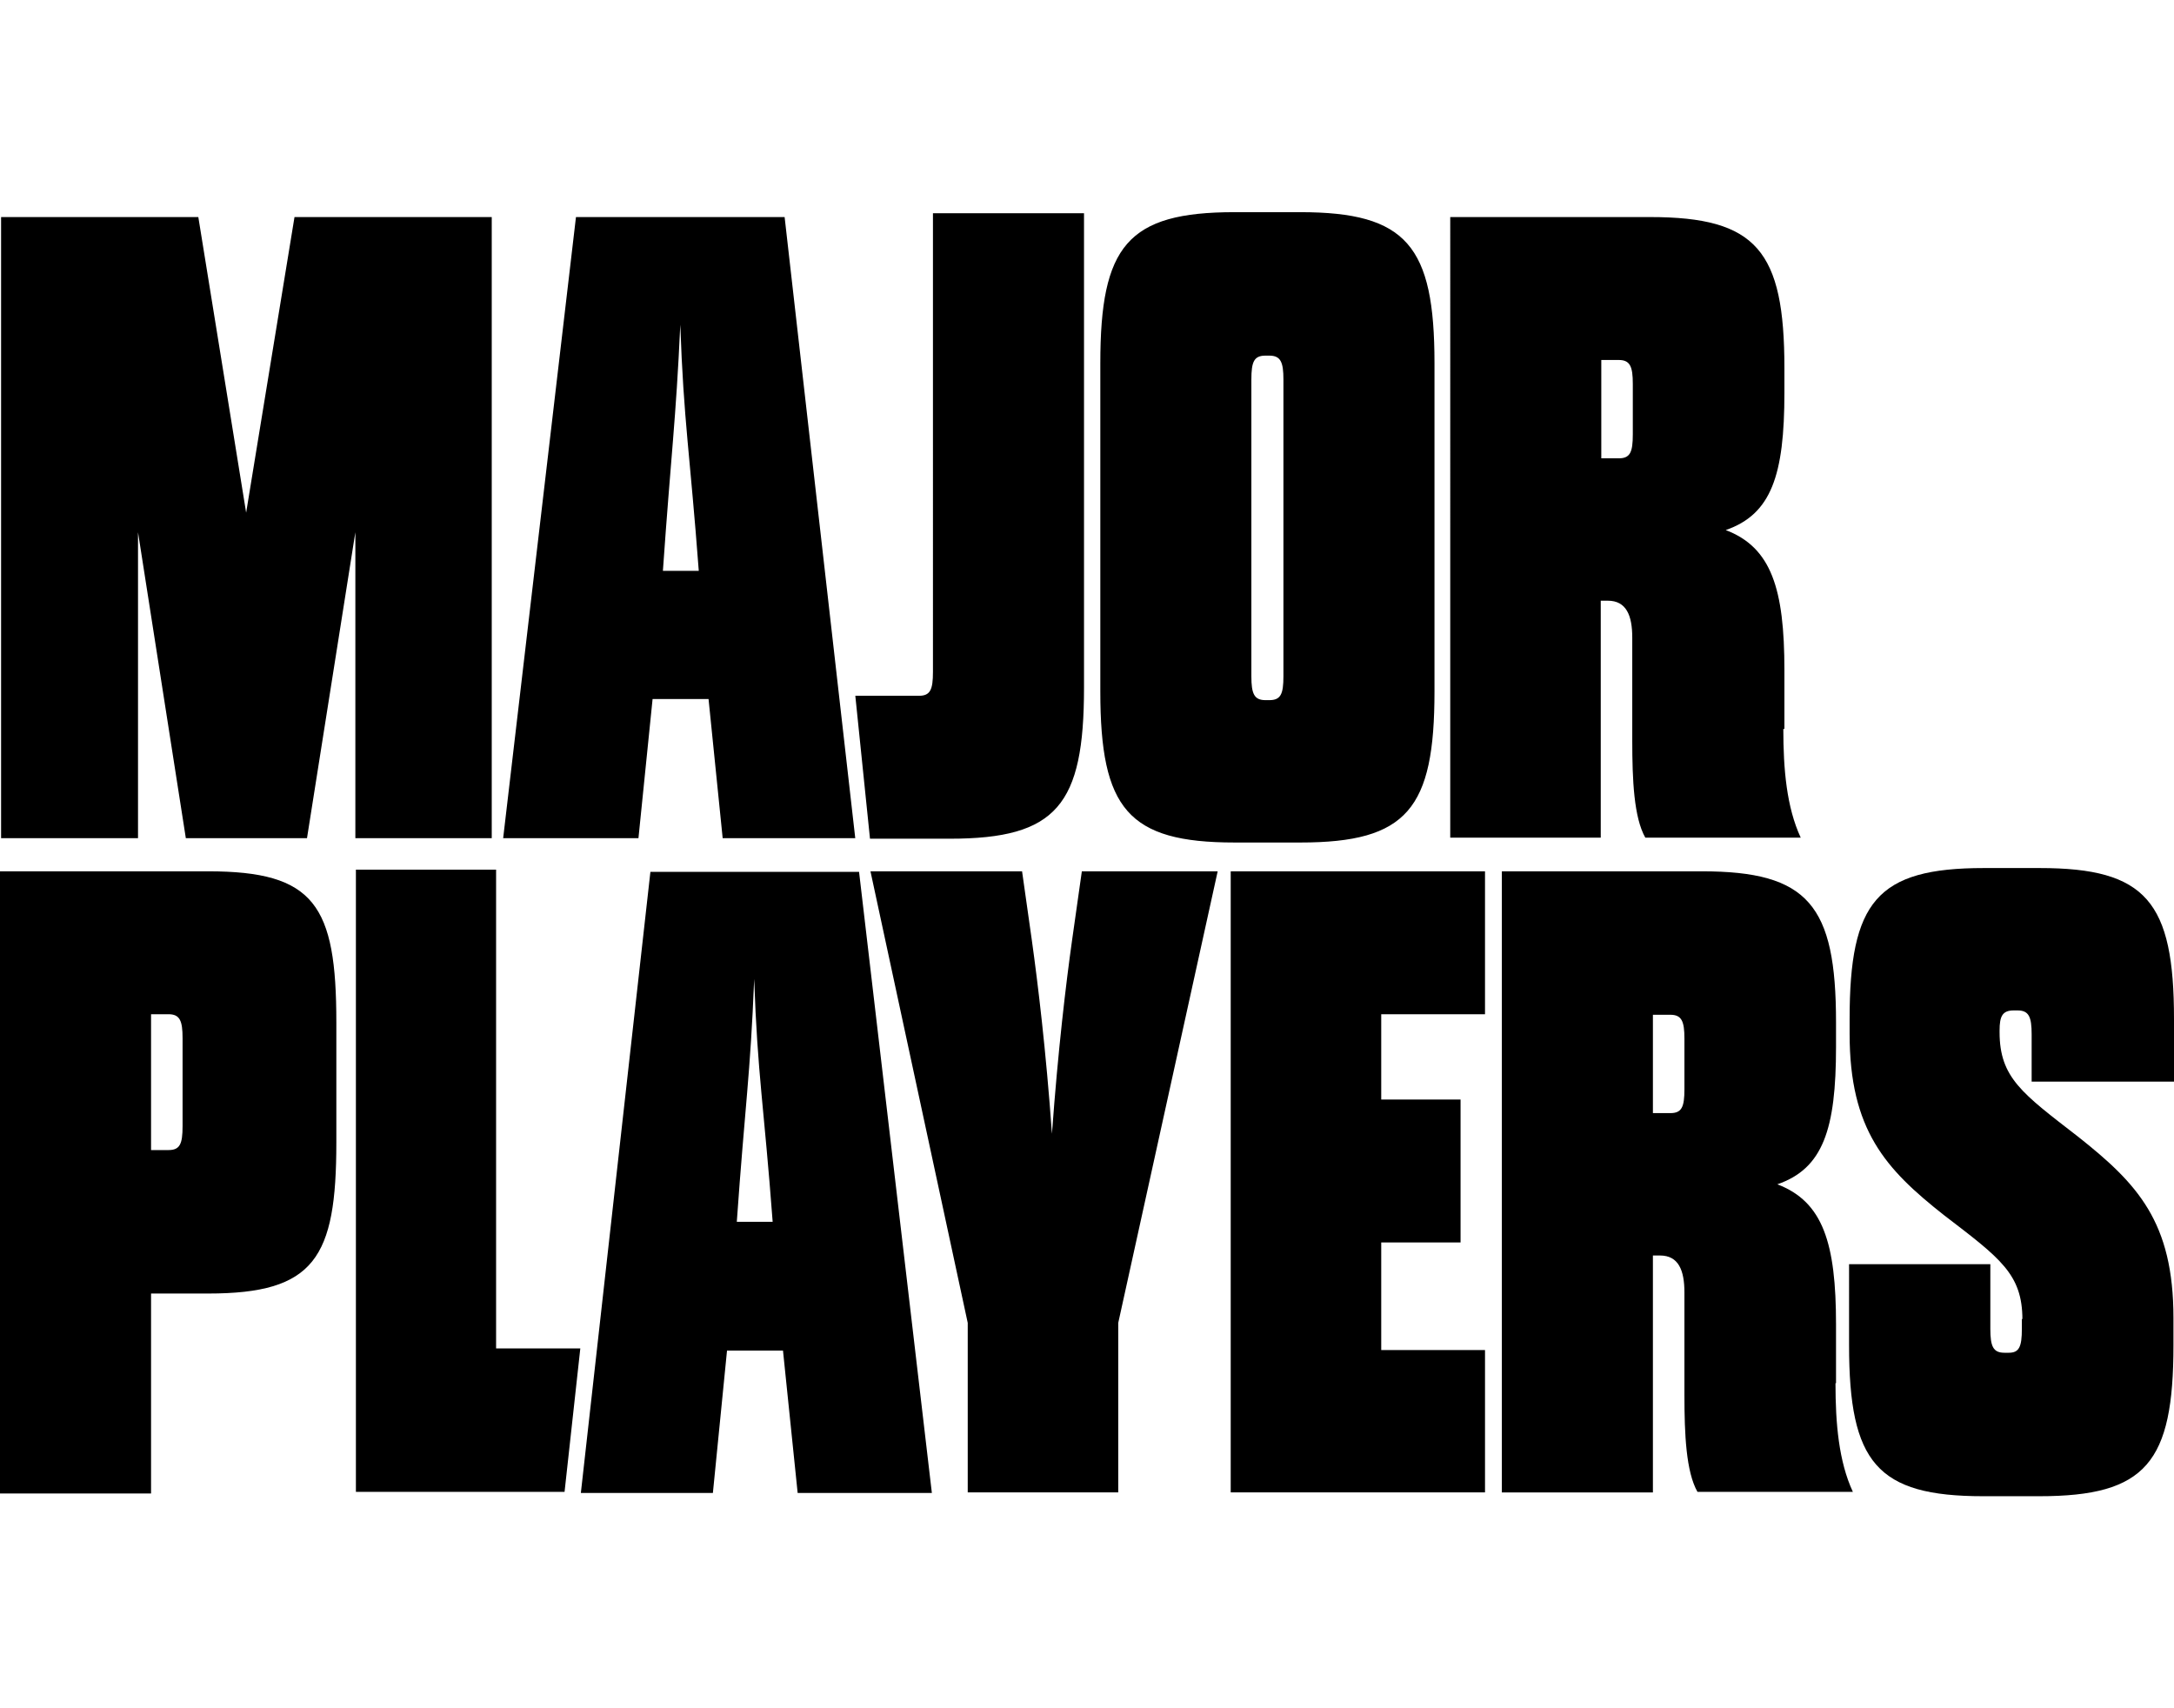 <svg fill-rule="evenodd" role="img" viewBox="0 0 560 440" xmlns="http://www.w3.org/2000/svg" aria-label="Major Players"><path d="M170.757 147.026h9.238c-2.24-29.812-3.919-38.77-4.759-63.403-1.12 24.633-2.38 33.311-4.479 63.403m11.757 33.032h-14.416l-3.64 35.83h-34.85L148.363 55.91h53.746l18.196 159.979h-34.152zm53.327-.84h.84c2.94 0 3.639-1.54 3.639-6.158V54.93h38.91v122.189c0 30.232-6.998 38.91-34.571 38.91h-20.558l-3.78-36.81zm94.756-81.459c0-4.479-.7-6.159-3.639-6.159h-.98c-2.939 0-3.639 1.54-3.639 6.159v76.42c0 4.48.7 6.159 3.64 6.159h.98c2.939 0 3.638-1.54 3.638-6.159zM283.43 93.56c0-30.232 6.998-38.91 34.571-38.91h16.936c27.433 0 34.572 8.678 34.572 38.91v84.538c0 30.233-6.999 38.91-34.572 38.91H318c-27.433 0-34.57-8.677-34.57-38.91zm137.165 5.319c0-4.48-.7-6.159-3.64-6.159h-4.478v25.334h4.479c2.939 0 3.639-1.54 3.639-6.159zm38.77 88.877c0 10.357.84 20.155 4.479 27.993h-40.03c-2.94-5.179-3.36-14.836-3.36-24.914v-26.593c0-5.739-1.539-9.518-6.298-9.518h-1.82v61.025h-38.77V55.909h51.508c27.433 0 34.571 8.678 34.571 38.91v6.3c0 21.274-3.36 31.351-15.116 35.41 11.757 4.479 15.116 15.116 15.116 36.11v15.117z" fill="currentColor"/><path d="M43.39 296.228c2.938 0 3.638-1.54 3.638-6.158v-22.674c0-4.48-.7-6.159-3.639-6.159H38.91v34.991zM0 224.427h53.607c27.433 0 33.031 8.677 33.031 38.91v30.932c0 29.812-5.598 38.91-33.031 38.91H38.91v51.507H0zm189.793 90.277h9.237c-2.24-29.813-3.919-37.93-4.759-62.564-.98 24.633-2.379 32.751-4.478 62.564m11.897 33.171h-14.417l-3.639 36.67h-34.011l17.915-159.978h53.747l18.755 159.979h-34.571zM91.677 224.007v160.259h53.747l4.059-36.95h-21.695v-123.31z" fill="currentColor" fillOpacity="0.325"/><path d="M75.861 55.91l-12.457 76.14-12.317-76.14H.28v159.979h35.27v-78.8l12.317 78.8H79.08l12.457-78.8v78.8h35.131V55.909z" fill="currentColor"/><path d="M249.278 384.406v-43.669l-25.054-116.31h39.05l2.52 17.775c1.54 11.057 3.639 28.273 5.178 49.827 1.54-21.414 3.64-38.91 5.179-49.827l2.52-17.775h34.99l-25.613 116.31v43.669zm67.742-159.979v159.979h65.504v-36.67h-26.733v-27.714h20.435v-36.81H355.79v-21.975h26.733v-36.81zm116.872 43.109c0-4.48-.7-6.159-3.64-6.159h-4.478v25.334h4.478c2.94 0 3.64-1.54 3.64-6.159zm38.91 88.737c0 10.357.84 20.155 4.479 27.993h-40.03c-2.94-5.179-3.36-14.836-3.36-24.914V332.9c0-5.739-1.54-9.518-6.298-9.518h-1.82v61.025h-38.91v-159.98h51.507c27.434 0 34.572 8.678 34.572 38.91v6.3c0 21.274-3.36 31.351-15.116 35.41 11.757 4.479 15.116 15.116 15.116 36.11v15.117z" fill="currentColor" fillOpacity="0.325"/><path d="M520.95 339.897c0-11.757-5.739-15.816-20.155-26.873-15.116-11.897-24.354-21.974-24.354-46.748v-3.78c0-30.231 6.998-38.91 34.571-38.91h14.417c27.433 0 34.571 8.679 34.571 38.91v16.097h-36.67v-12.177c0-4.479-.7-6.158-3.64-6.158h-.98c-2.939 0-3.639 1.54-3.639 5.178v.42c0 11.757 5.879 15.816 20.155 26.873 15.396 12.177 24.634 21.975 24.634 46.748v6.999c0 30.232-6.998 38.91-34.571 38.91h-14.417c-27.433 0-34.571-8.678-34.571-38.91V325.62h36.39v16.656c0 4.478.7 6.158 3.64 6.158h1.12c2.659 0 3.359-1.54 3.359-6.158v-2.52h.14z" fill="currentColor" fillOpacity="0.325"/></svg>
